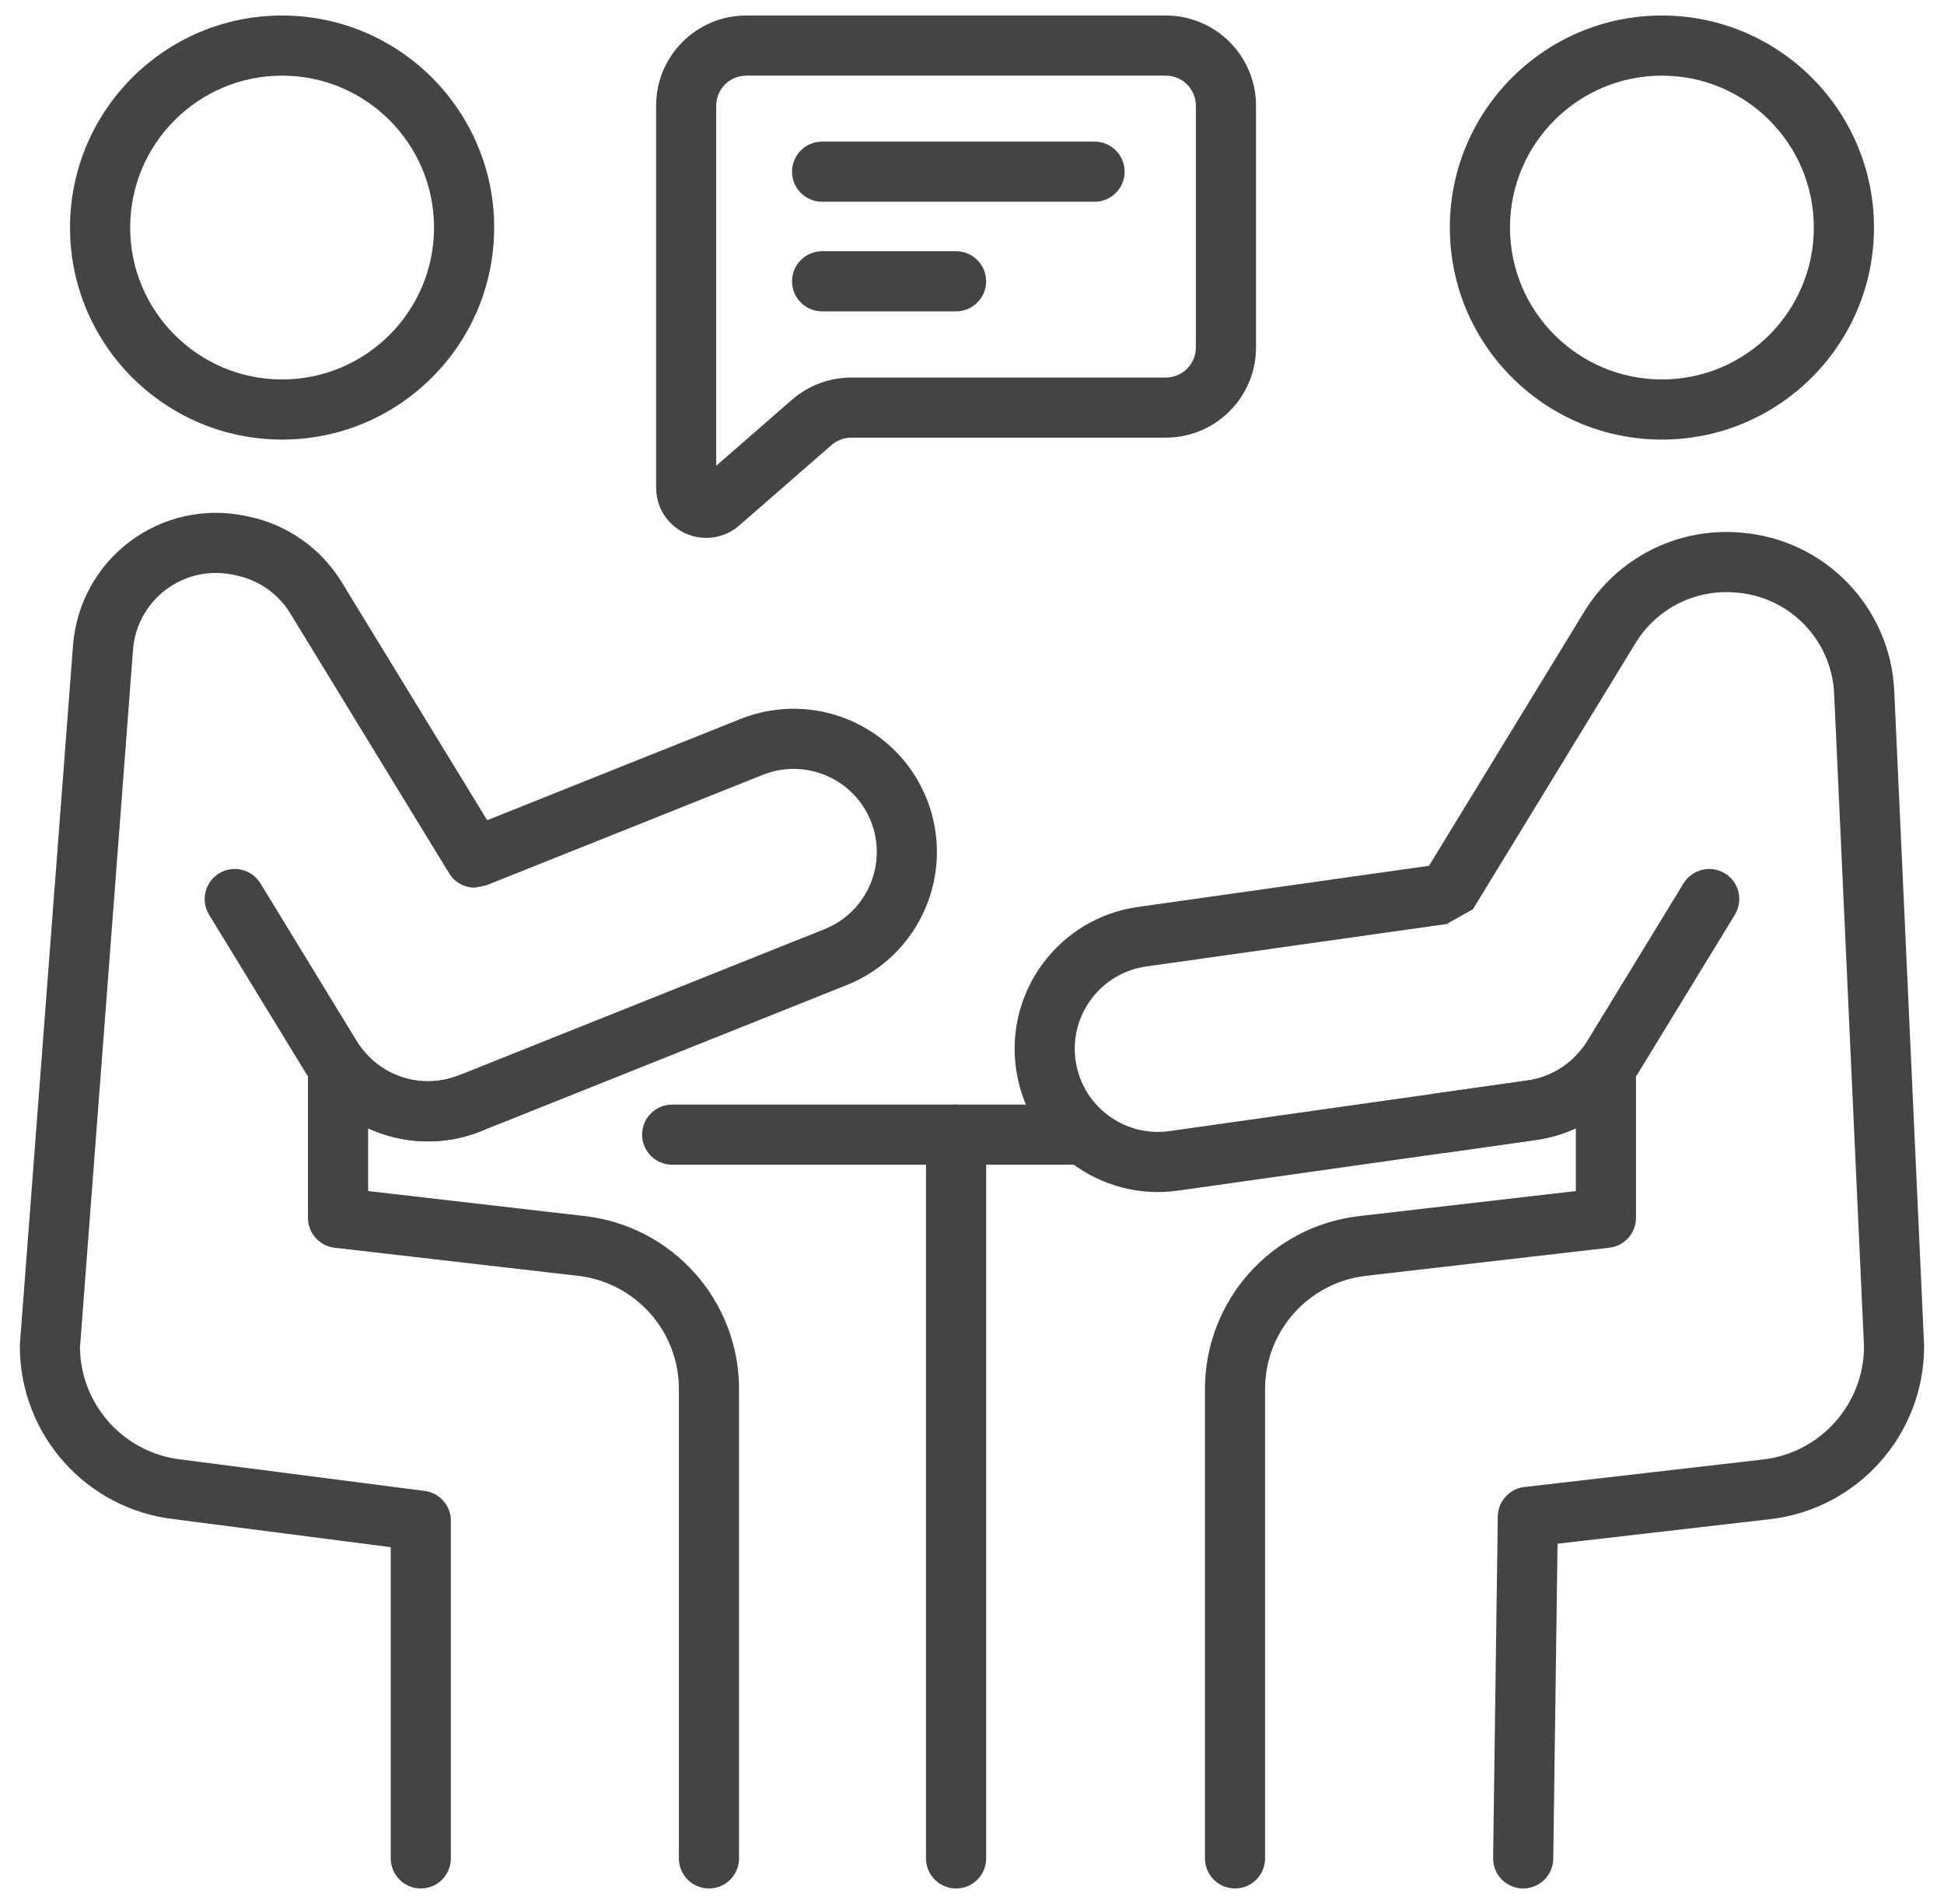 <svg width="49" height="48" viewBox="0 0 49 48" fill="none" xmlns="http://www.w3.org/2000/svg">
<path fill-rule="evenodd" clip-rule="evenodd" d="M16.942 29.362H27.109C27.528 29.362 27.867 29.023 27.867 28.605C27.867 28.186 27.528 27.847 27.109 27.847H16.942C16.524 27.847 16.185 28.186 16.185 28.605C16.185 29.023 16.524 29.362 16.942 29.362Z" fill="#444444"/>
<path fill-rule="evenodd" clip-rule="evenodd" d="M23.341 28.605V46.851C23.341 47.269 23.68 47.609 24.099 47.609C24.517 47.609 24.857 47.269 24.857 46.851V28.605C24.857 28.186 24.517 27.847 24.099 27.847C23.68 27.847 23.341 28.186 23.341 28.605ZM7.11 0.391C4.161 0.391 1.765 2.787 1.765 5.737C1.765 8.687 4.161 11.082 7.11 11.082C10.061 11.082 12.456 8.687 12.456 5.737C12.456 2.787 10.061 0.391 7.11 0.391ZM7.11 1.907C9.224 1.907 10.94 3.623 10.94 5.737C10.94 7.85 9.224 9.566 7.11 9.566C4.997 9.566 3.281 7.85 3.281 5.737C3.281 3.623 4.997 1.907 7.11 1.907ZM41.89 0.391C38.939 0.391 36.544 2.787 36.544 5.737C36.544 8.687 38.939 11.082 41.89 11.082C44.839 11.082 47.235 8.687 47.235 5.737C47.235 2.787 44.839 0.391 41.89 0.391ZM41.89 1.907C44.003 1.907 45.719 3.623 45.719 5.737C45.719 7.85 44.003 9.566 41.89 9.566C39.776 9.566 38.06 7.85 38.06 5.737C38.06 3.623 39.776 1.907 41.89 1.907ZM11.288 21.957C11.351 22.084 11.447 22.19 11.567 22.264C11.687 22.339 11.825 22.378 11.966 22.378L12.248 22.323L19.227 19.534C20.301 19.105 21.521 19.628 21.951 20.702C22.379 21.776 21.856 22.996 20.782 23.425L11.566 27.109C10.685 27.462 9.688 27.177 9.123 26.437C9.027 26.311 8.894 26.218 8.742 26.172C8.591 26.125 8.428 26.128 8.278 26.179C8.128 26.23 7.998 26.326 7.905 26.455C7.813 26.584 7.763 26.738 7.763 26.897V30.703C7.763 30.889 7.832 31.068 7.955 31.207C8.079 31.346 8.249 31.434 8.434 31.456L14.568 32.164C16.018 32.331 17.112 33.559 17.112 35.019V46.851C17.112 47.27 17.452 47.609 17.87 47.609C18.288 47.609 18.628 47.269 18.628 46.851V35.019C18.628 32.789 16.956 30.914 14.742 30.658L9.279 30.027V28.445C10.153 28.846 11.18 28.896 12.128 28.517L21.345 24.833C23.195 24.093 24.097 21.99 23.358 20.139C22.618 18.288 20.515 17.387 18.664 18.126L12.28 20.678L8.612 14.675C8.356 14.256 8.017 13.893 7.615 13.61C7.214 13.326 6.759 13.127 6.278 13.025C6.249 13.019 6.219 13.013 6.188 13.007C5.685 12.9 5.165 12.902 4.663 13.013C4.16 13.124 3.688 13.341 3.276 13.65C2.864 13.958 2.523 14.351 2.276 14.802C2.029 15.253 1.881 15.752 1.841 16.265C1.396 22.129 0.502 33.882 0.502 33.882C0.5 33.901 0.5 33.92 0.5 33.939C0.5 36.166 2.168 38.04 4.379 38.298L9.849 39.005V46.851C9.849 47.269 10.188 47.609 10.607 47.609C11.025 47.609 11.364 47.269 11.364 46.851V38.338C11.365 38.154 11.297 37.976 11.176 37.838C11.054 37.7 10.886 37.61 10.704 37.587L4.56 36.794C3.12 36.628 2.031 35.416 2.016 33.97C2.016 33.966 3.353 16.38 3.353 16.38C3.375 16.082 3.461 15.793 3.605 15.531C3.748 15.27 3.946 15.042 4.185 14.863C4.424 14.684 4.698 14.558 4.989 14.493C5.281 14.429 5.583 14.428 5.875 14.489L5.964 14.508C6.243 14.567 6.507 14.683 6.74 14.847C6.973 15.012 7.17 15.222 7.318 15.466C8.465 17.342 10.788 21.146 11.242 21.888C11.257 21.912 11.272 21.936 11.288 21.957Z" fill="#444444"/>
<path fill-rule="evenodd" clip-rule="evenodd" d="M5.27 23.06L7.706 27.047C8.624 28.549 10.492 29.171 12.128 28.517C12.516 28.362 12.706 27.92 12.55 27.532C12.395 27.144 11.954 26.954 11.566 27.109C10.617 27.489 9.532 27.128 8.999 26.256L6.564 22.269C6.346 21.913 5.879 21.8 5.522 22.018C5.165 22.236 5.052 22.703 5.27 23.06ZM36.019 21.827L28.68 22.865C26.707 23.144 25.331 24.973 25.61 26.946C25.889 28.919 27.718 30.295 29.692 30.016L38.717 28.739C39.064 28.691 39.402 28.591 39.721 28.445V30.027L34.258 30.658C32.043 30.914 30.372 32.789 30.372 35.019V46.851C30.372 47.269 30.711 47.609 31.13 47.609C31.548 47.609 31.887 47.269 31.887 46.851V35.019C31.887 33.559 32.982 32.331 34.431 32.164L40.564 31.455H40.562C40.748 31.435 40.919 31.347 41.043 31.208C41.168 31.069 41.236 30.889 41.236 30.703V26.896C41.236 26.738 41.187 26.583 41.094 26.454C41.002 26.326 40.872 26.229 40.721 26.178C40.571 26.128 40.409 26.125 40.257 26.171C40.106 26.218 39.972 26.31 39.876 26.436C39.542 26.873 39.05 27.162 38.505 27.238L29.479 28.515C28.334 28.677 27.273 27.879 27.111 26.733C26.949 25.588 27.747 24.527 28.892 24.365L36.583 23.278L36.479 23.285L37.126 22.922L41.226 16.21C41.483 15.789 41.852 15.447 42.291 15.222C42.73 14.997 43.222 14.898 43.714 14.935L43.756 14.938C45.107 15.04 46.17 16.134 46.231 17.487L46.984 33.955C46.976 35.407 45.884 36.626 44.44 36.794L38.423 37.488C38.241 37.509 38.072 37.596 37.948 37.733C37.825 37.87 37.755 38.046 37.753 38.23L37.635 46.84C37.629 47.259 37.964 47.603 38.382 47.609C38.8 47.614 39.145 47.279 39.151 46.861L39.259 38.917L44.614 38.299C46.828 38.044 48.499 36.168 48.499 33.939C48.499 33.927 48.499 33.916 48.498 33.904L47.746 17.418C47.649 15.299 45.985 13.586 43.87 13.427C43.856 13.426 43.842 13.424 43.828 13.423C43.058 13.365 42.287 13.521 41.6 13.873C40.912 14.225 40.336 14.76 39.933 15.419L36.019 21.827ZM31.659 2.665C31.659 2.062 31.419 1.483 30.993 1.057C30.782 0.846 30.531 0.678 30.255 0.564C29.979 0.45 29.684 0.391 29.385 0.391H18.811C17.555 0.391 16.538 1.409 16.538 2.665V12.297C16.538 12.54 16.607 12.777 16.738 12.981C16.87 13.185 17.057 13.347 17.277 13.447C17.498 13.547 17.743 13.582 17.983 13.547C18.223 13.512 18.448 13.409 18.631 13.249C19.36 12.614 20.387 11.719 20.959 11.22C21.097 11.1 21.274 11.034 21.457 11.033H29.385C29.684 11.034 29.979 10.975 30.255 10.86C30.531 10.746 30.782 10.579 30.993 10.367C31.419 9.941 31.659 9.363 31.659 8.76V2.665H31.659ZM18.053 11.742V2.665C18.053 2.246 18.392 1.907 18.811 1.907H29.385C29.485 1.907 29.583 1.926 29.675 1.965C29.767 2.003 29.851 2.059 29.921 2.129C29.991 2.2 30.047 2.283 30.085 2.375C30.123 2.467 30.143 2.565 30.143 2.665V8.76C30.143 8.859 30.123 8.958 30.085 9.05C30.047 9.142 29.991 9.225 29.921 9.295C29.851 9.366 29.767 9.422 29.675 9.46C29.583 9.498 29.485 9.518 29.385 9.518H21.457C20.908 9.518 20.378 9.716 19.963 10.077L18.053 11.742Z" fill="#444444"/>
<path fill-rule="evenodd" clip-rule="evenodd" d="M20.722 5.086H27.589C28.008 5.086 28.347 4.746 28.347 4.328C28.347 3.91 28.008 3.57 27.589 3.57H20.722C20.303 3.57 19.964 3.91 19.964 4.328C19.964 4.746 20.303 5.086 20.722 5.086ZM20.722 7.85H24.098C24.516 7.85 24.856 7.51 24.856 7.092C24.856 6.674 24.516 6.334 24.098 6.334H20.722C20.303 6.334 19.964 6.674 19.964 7.092C19.964 7.51 20.303 7.85 20.722 7.85ZM36.44 29.062L38.717 28.739C39.245 28.665 39.749 28.474 40.195 28.182C40.64 27.889 41.016 27.502 41.294 27.047L43.729 23.06C43.947 22.703 43.834 22.236 43.477 22.018C43.12 21.8 42.654 21.913 42.435 22.27L40 26.257C39.839 26.52 39.621 26.745 39.362 26.915C39.104 27.085 38.811 27.195 38.505 27.239L36.228 27.561C35.813 27.619 35.524 28.003 35.583 28.418C35.642 28.831 36.026 29.12 36.44 29.062Z" fill="#444444"/>
</svg>
